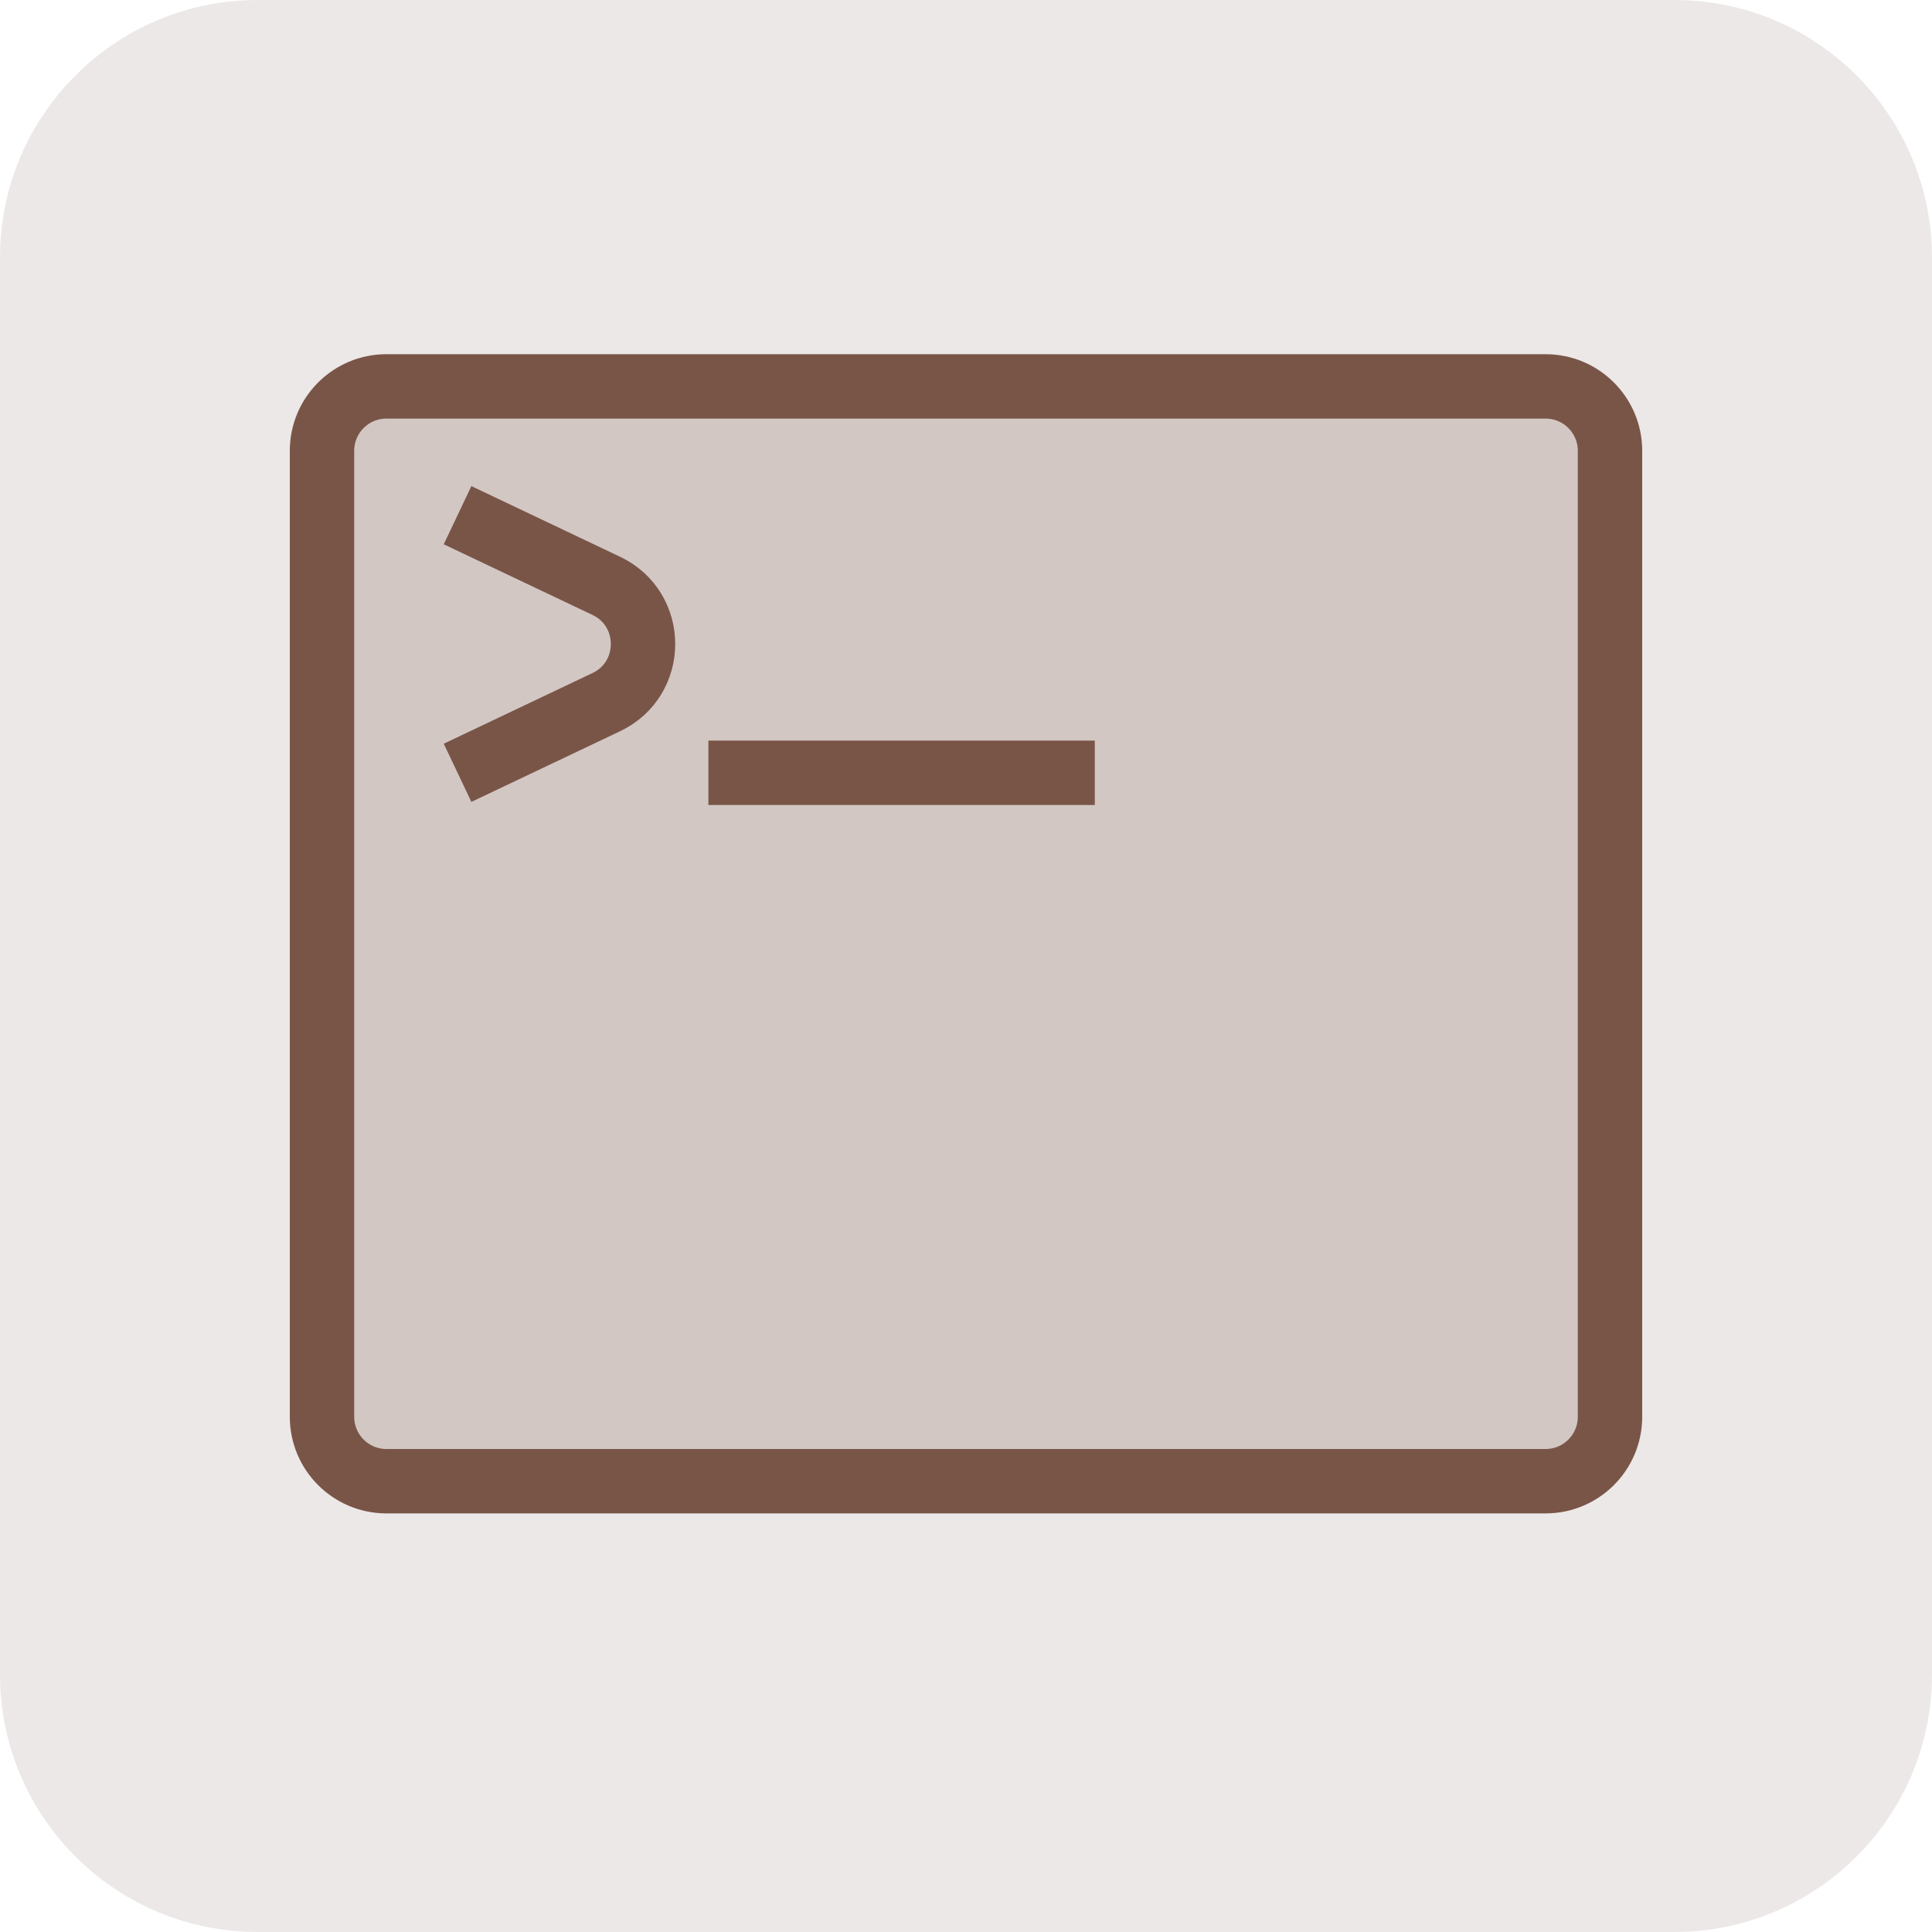 <svg width="30" height="30" viewBox="0 0 30 30" fill="none" xmlns="http://www.w3.org/2000/svg">
<path d="M26 0H4C1.791 0 0 1.791 0 4V26C0 28.209 1.791 30 4 30H26C28.209 30 30 28.209 30 26V4C30 1.791 28.209 0 26 0Z" fill="#5D4037" fill-opacity="0.118"/>
<path d="M5 23V6H25V23H5Z" fill="#795548" fill-opacity="0.22"/>
<path d="M7.105 8L9.414 9.097C10.175 9.458 10.175 10.542 9.414 10.903L7.105 12M25 7V22C25 22.552 24.552 23 24 23H6C5.448 23 5 22.552 5 22V7C5 6.448 5.448 6 6 6H24C24.552 6 25 6.448 25 7Z" stroke="#795548"/>
<path d="M11 12H17" stroke="#795548"/>
</svg>
